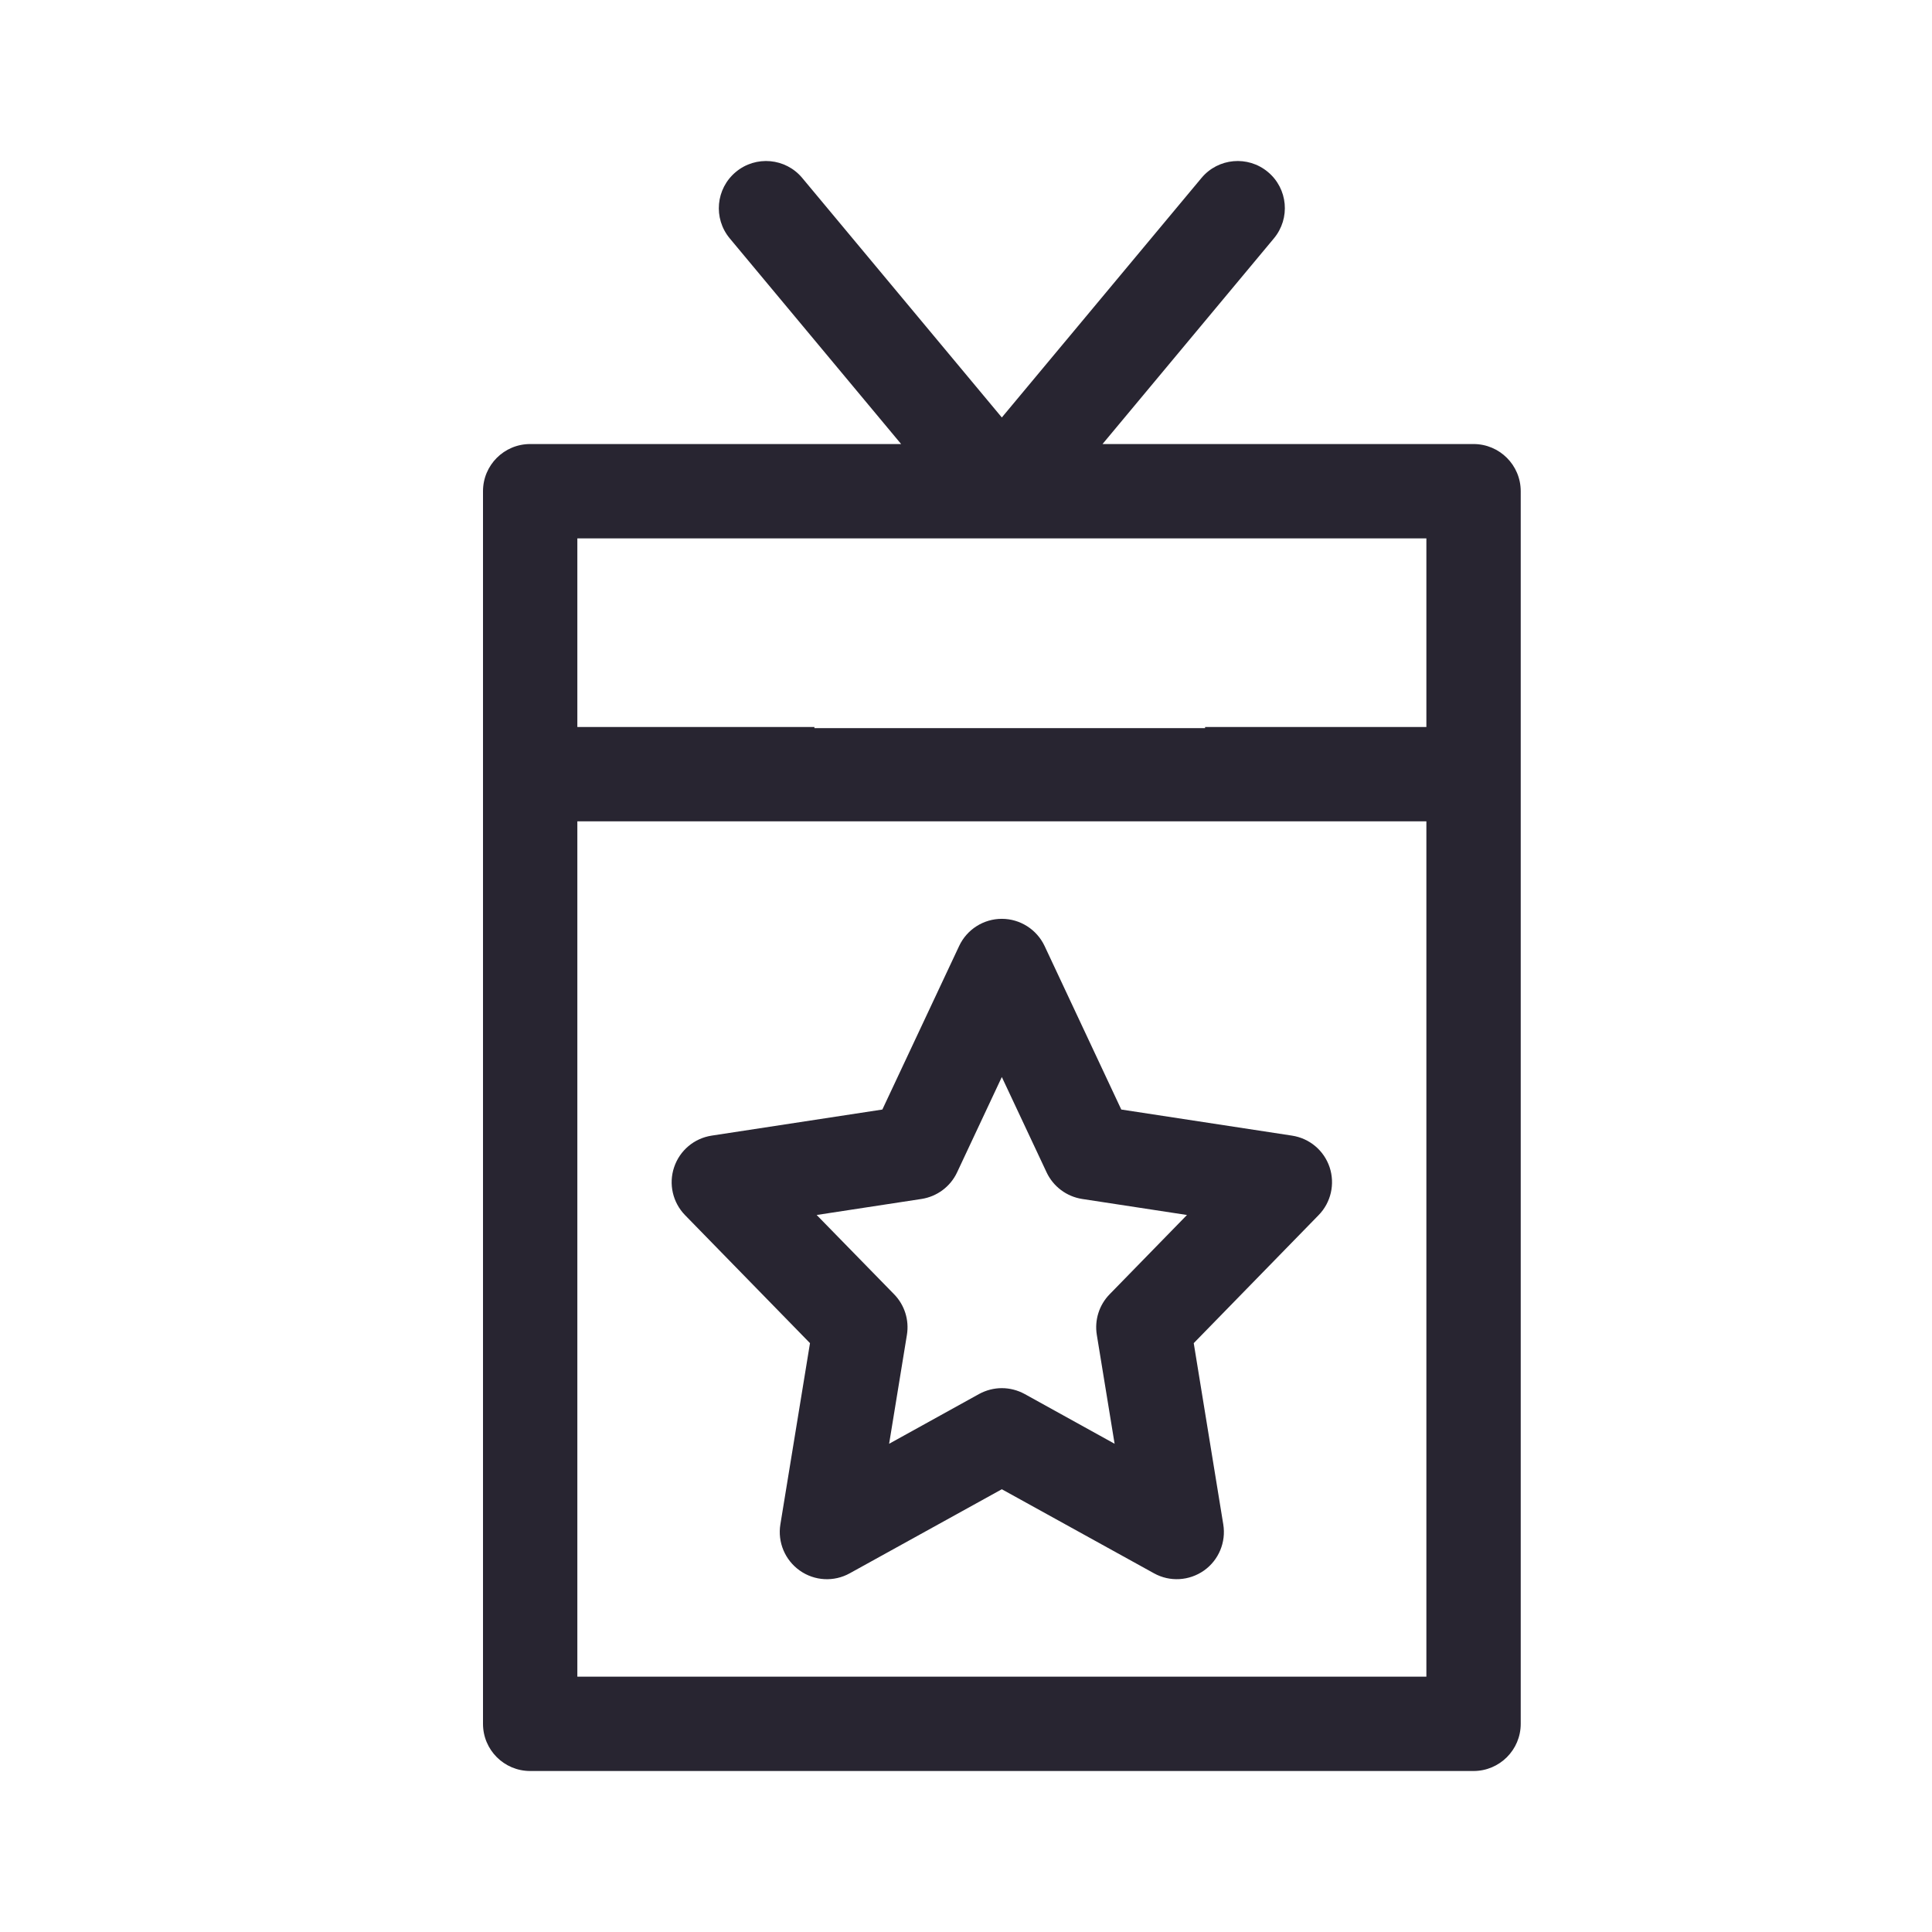 <svg width="24" height="24" viewBox="0 0 24 24" fill="none" xmlns="http://www.w3.org/2000/svg">
<path d="M16.049 14.107L13.929 13.783L12.976 11.751C12.879 11.546 12.672 11.414 12.445 11.414C12.218 11.414 12.011 11.546 11.915 11.751L10.961 13.783L8.841 14.107C8.624 14.14 8.444 14.291 8.374 14.5C8.304 14.708 8.357 14.938 8.51 15.095L10.062 16.685L9.694 18.937C9.658 19.158 9.752 19.381 9.935 19.51C10.118 19.64 10.36 19.653 10.556 19.544L12.445 18.5L14.335 19.544C14.533 19.654 14.774 19.638 14.956 19.51C15.139 19.381 15.232 19.158 15.196 18.937L14.829 16.685L16.38 15.095C16.534 14.938 16.586 14.708 16.517 14.5C16.447 14.291 16.267 14.14 16.049 14.107ZM13.784 16.078C13.654 16.211 13.595 16.398 13.625 16.582L13.846 17.935L12.729 17.317C12.641 17.269 12.543 17.244 12.445 17.244C12.348 17.244 12.25 17.269 12.162 17.317L11.045 17.935L11.266 16.582C11.296 16.398 11.237 16.211 11.107 16.078L10.145 15.093L11.447 14.894C11.64 14.864 11.806 14.741 11.889 14.564L12.445 13.379L13.001 14.563C13.084 14.74 13.25 14.864 13.443 14.894L14.745 15.093L13.784 16.078Z" fill="#282531"/>
<path fill-rule="evenodd" clip-rule="evenodd" d="M18.891 21.414C18.891 21.738 18.628 22 18.305 22H6.586C6.262 22 6 21.738 6 21.414V6.102C6 5.778 6.262 5.516 6.586 5.516H11.194L9.065 2.961C8.858 2.712 8.892 2.343 9.141 2.136C9.389 1.929 9.759 1.962 9.966 2.211L12.445 5.186L14.925 2.211C15.132 1.962 15.502 1.929 15.75 2.136C15.999 2.343 16.032 2.712 15.825 2.961L13.696 5.516H18.305C18.628 5.516 18.891 5.778 18.891 6.102V21.414ZM7.172 10.203V20.828H17.719V10.203H7.172ZM7.172 6.688V9.031H10.117V9.045H14.97V9.031H17.719V6.688H7.172Z" fill="#282531"/>
</svg>

